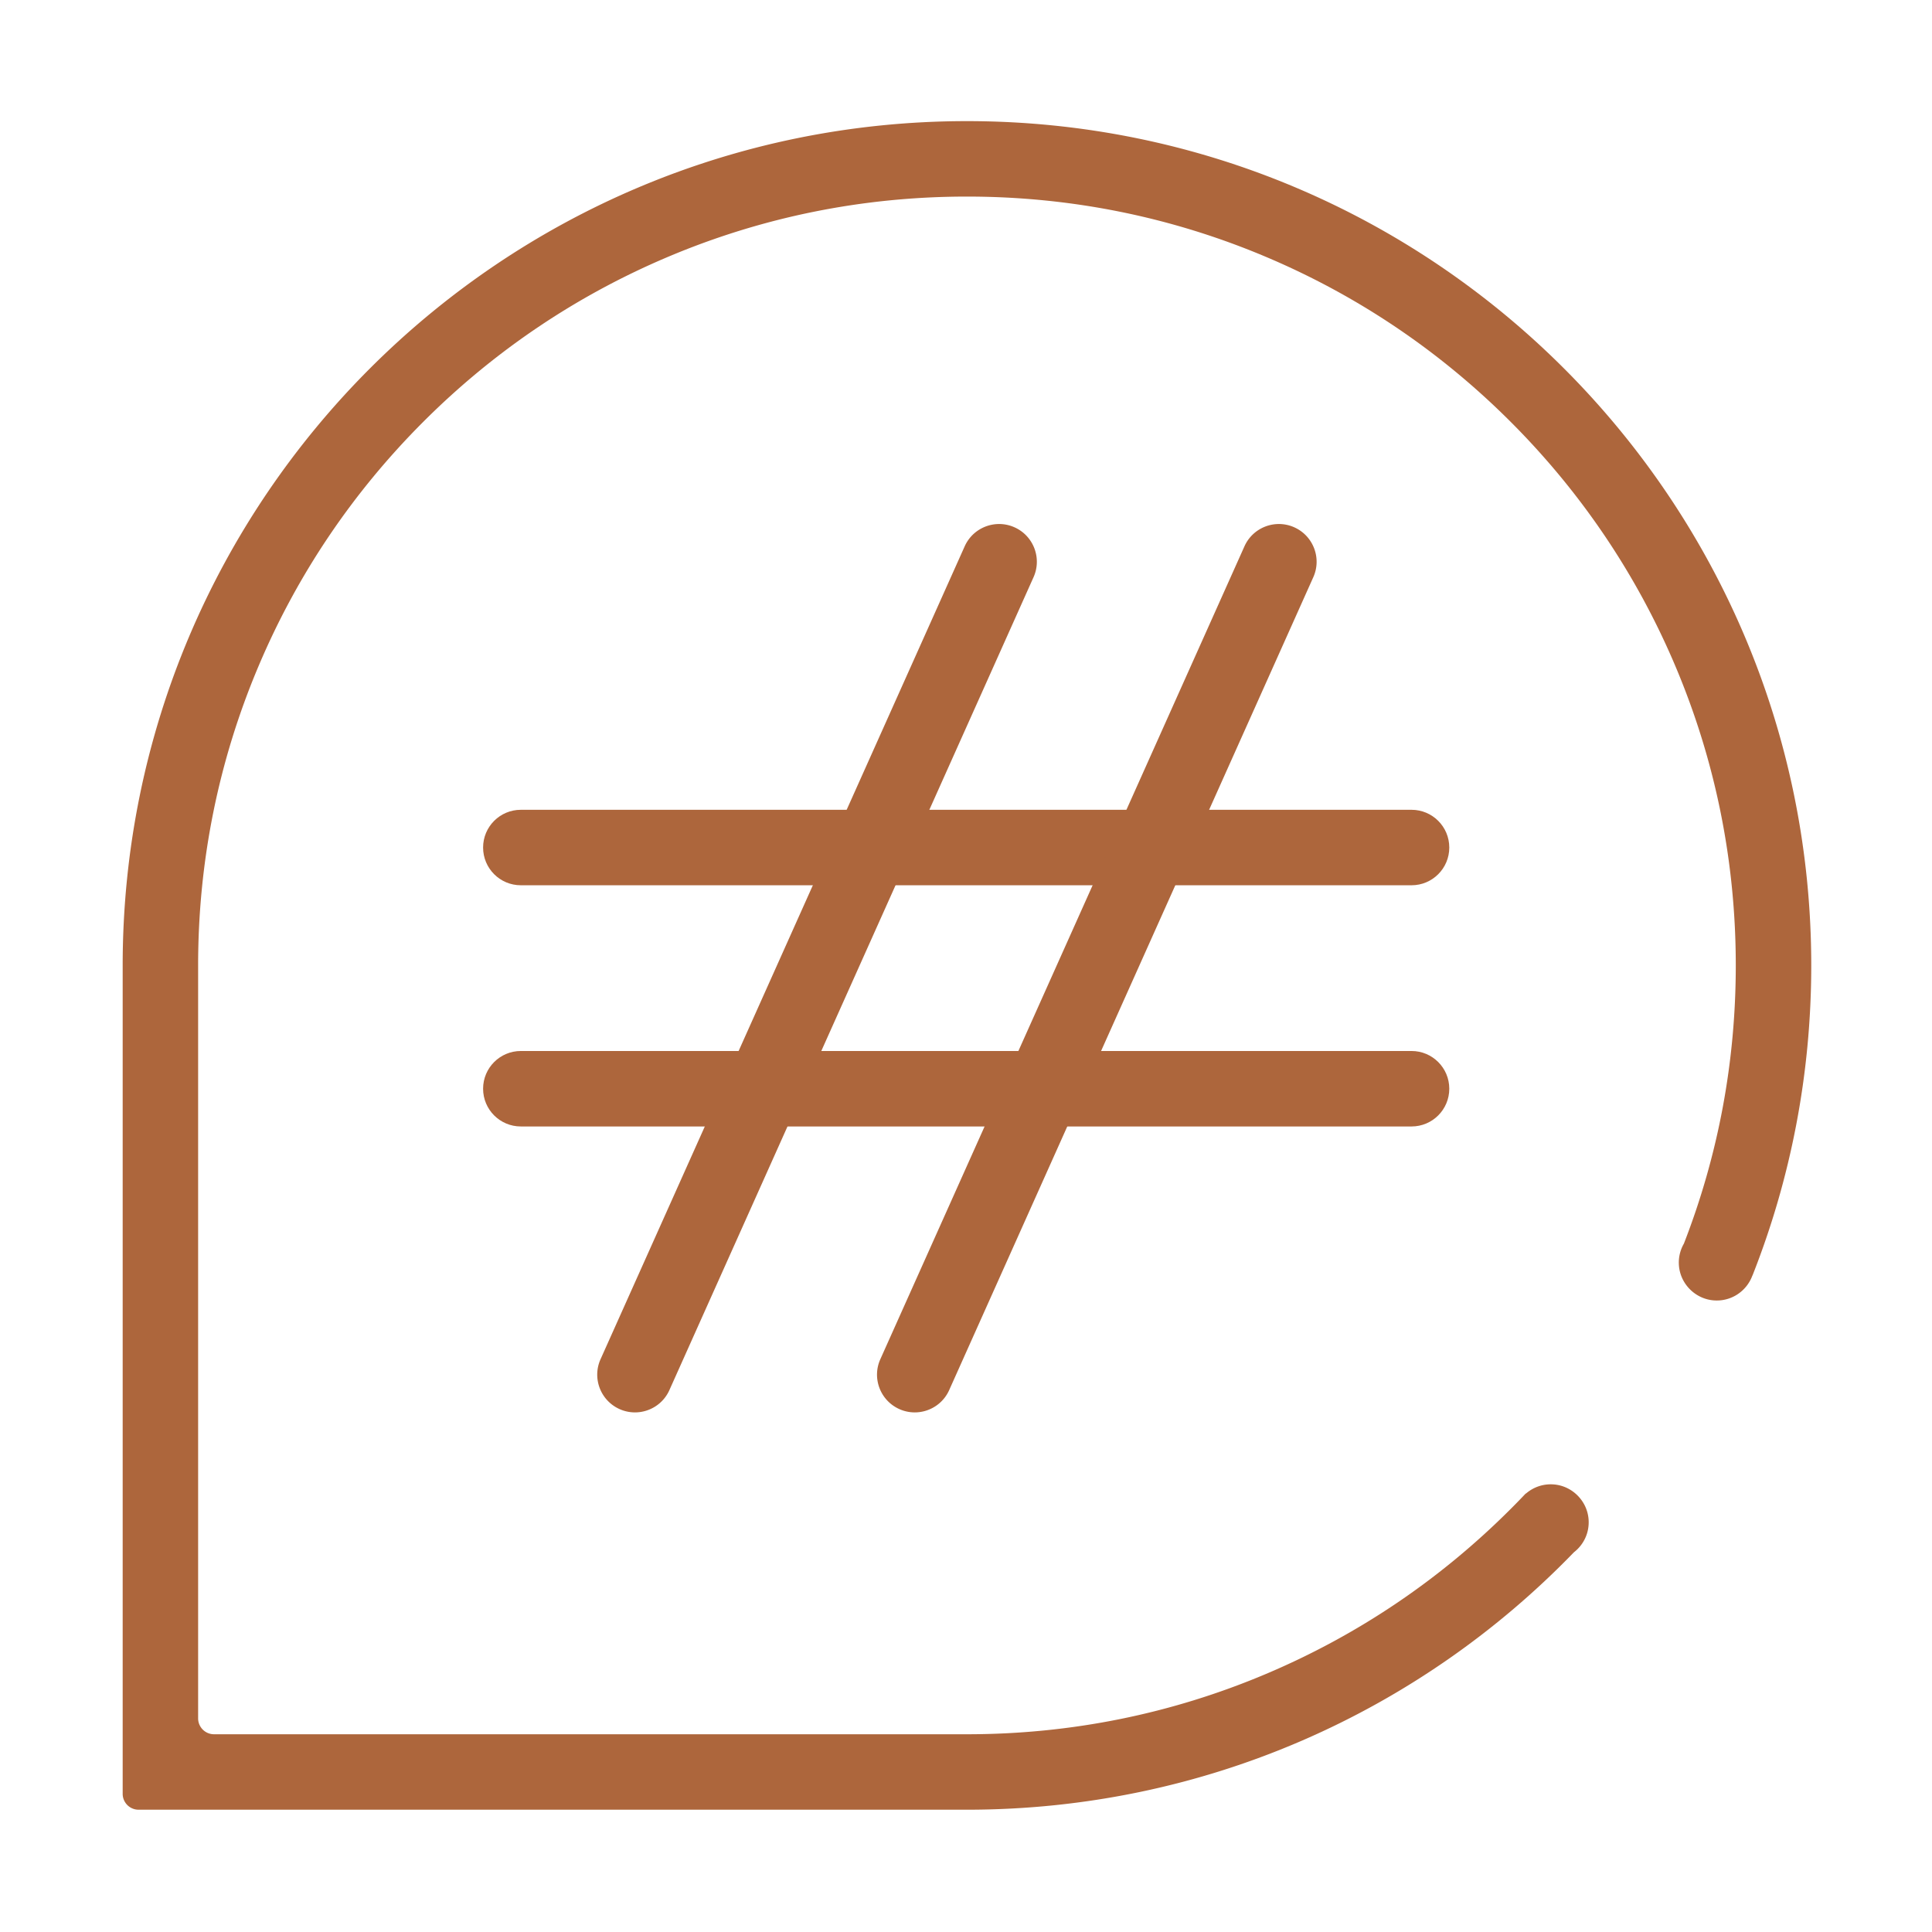 <?xml version="1.0" standalone="no"?><!DOCTYPE svg PUBLIC "-//W3C//DTD SVG 1.1//EN" "http://www.w3.org/Graphics/SVG/1.1/DTD/svg11.dtd"><svg t="1594793961099" class="icon" viewBox="0 0 1024 1024" version="1.1" xmlns="http://www.w3.org/2000/svg" p-id="18319" xmlns:xlink="http://www.w3.org/1999/xlink" width="200" height="200"><defs><style type="text/css"></style></defs><path d="M748.15 429.21h-472.1c-11.05 0-20 8.95-20 20s8.95 20 20 20h472.1c11.05 0 20-8.95 20-20s-8.96-20-20-20zM748.15 557.05h-472.1c-11.05 0-20 8.95-20 20s8.95 20 20 20h472.1c11.05 0 20-8.95 20-20s-8.96-20-20-20z" fill="#ad663c" p-id="18320"></path><path d="M529.56 277.74c-7.64 0-14.94 4.4-18.26 11.83l-193 430.85c-4.52 10.08 0 21.91 10.08 26.43a19.92 19.92 0 0 0 8.16 1.75c7.64 0 14.94-4.4 18.26-11.83l193-430.85c4.52-10.08 0-21.91-10.08-26.43a19.92 19.92 0 0 0-8.16-1.75zM677.84 277.74c-7.64 0-14.94 4.4-18.26 11.83L466.59 720.42c-4.52 10.08 0 21.91 10.08 26.43a19.92 19.92 0 0 0 8.16 1.75c7.64 0 14.94-4.4 18.26-11.83l192.99-430.85c4.52-10.08 0-21.91-10.08-26.43a19.886 19.886 0 0 0-8.16-1.75z" fill="#ad663c" p-id="18321"></path><path d="M512.51 64.2c-247.14 0-447.49 200.35-447.49 447.49v439.07a8.42 8.42 0 0 0 8.42 8.42h439.07c126.29 0 240.35-52.31 321.71-136.45 5.12-3.96 8.29-10.33 7.76-17.41-0.72-9.8-8.66-17.78-18.46-18.54-5.66-0.44-10.86 1.48-14.76 4.86l-0.07-0.08c-2.64 2.79-5.32 5.55-8.05 8.27-37.44 37.44-81.02 66.82-129.54 87.35-50.21 21.24-103.57 32.01-158.6 32.01H113.43a8.42 8.42 0 0 1-8.42-8.42V511.69c0-55.03 10.77-108.39 32.01-158.6 20.52-48.52 49.91-92.1 87.35-129.54s81.02-66.82 129.54-87.35c50.21-21.24 103.57-32.01 158.6-32.01s108.39 10.77 158.6 32.01c48.52 20.52 92.1 49.91 129.54 87.35s66.82 81.02 87.35 129.54c21.23 50.21 32 103.57 32 158.6 0 50.98-9.26 100.52-27.5 147.46a20.032 20.032 0 0 0-2.63 11.65c0.77 9.71 8.63 17.61 18.33 18.42 9.43 0.79 17.62-4.95 20.61-13.18l0.04 0.02C948.95 625.17 960 569.72 960 511.69 960 264.55 759.65 64.2 512.51 64.2z" fill="#ad663c" p-id="18322"></path></svg>